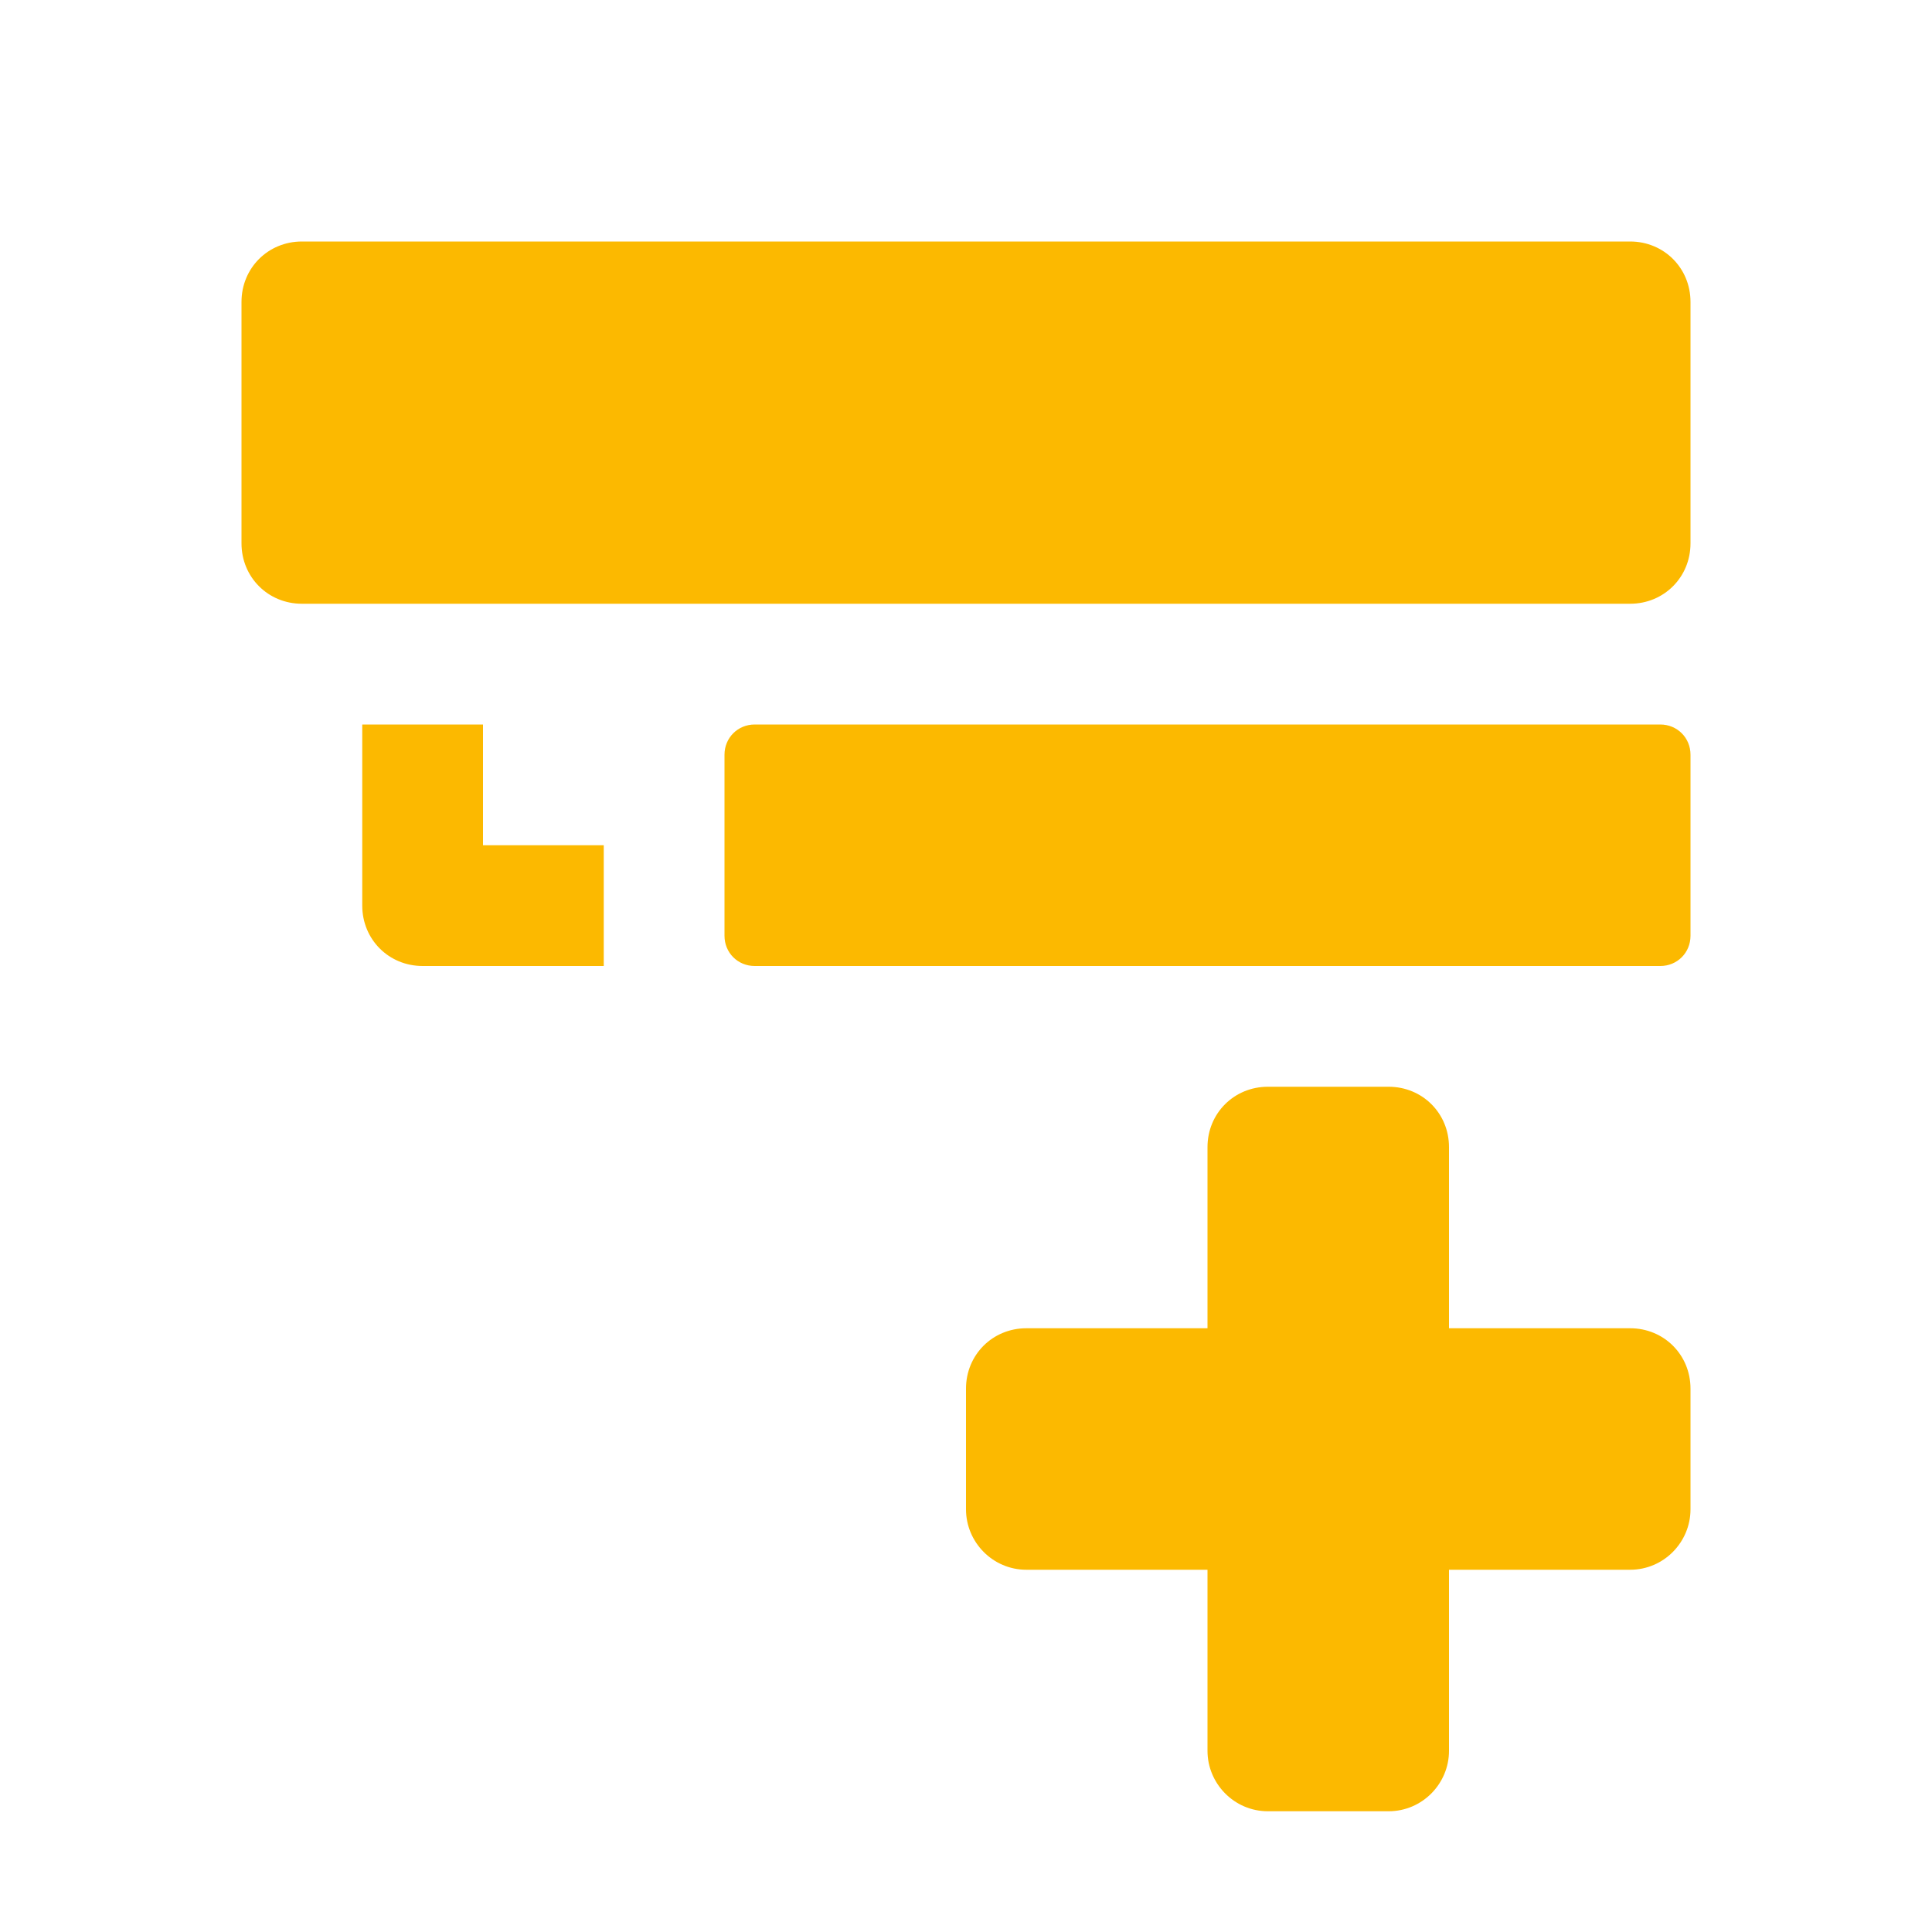 <svg xmlns="http://www.w3.org/2000/svg" viewBox="0 0 16 16" width="16" height="16">
<cis-name>create-in</cis-name>
<cis-semantic>info</cis-semantic>
<path fill-rule="evenodd" clip-rule="evenodd" fill="#FCB900" d="M13.5,11H12V9.5C12,9.22,11.78,9,11.5,9h-1C10.22,9,10,9.22,10,9.5
	V11H8.5C8.22,11,8,11.22,8,11.5v1C8,12.77,8.22,13,8.5,13H10v1.5c0,0.27,0.22,0.5,0.5,0.5h1c0.28,0,0.5-0.23,0.5-0.5V13h1.5
	c0.28,0,0.5-0.23,0.5-0.5v-1C14,11.22,13.78,11,13.5,11z M13.5,5h-11C2.22,5,2,4.78,2,4.5v-2C2,2.22,2.22,2,2.5,2h11
	C13.78,2,14,2.22,14,2.5v2C14,4.78,13.78,5,13.5,5z M14,7.75v-1.5C14,6.11,13.89,6,13.75,6h-7.5C6.11,6,6,6.11,6,6.25v1.5
	C6,7.89,6.11,8,6.25,8h7.5C13.89,8,14,7.89,14,7.75z M4,7V6H3v1v0.5C3,7.78,3.22,8,3.5,8H5V7H4z"/>
</svg>
